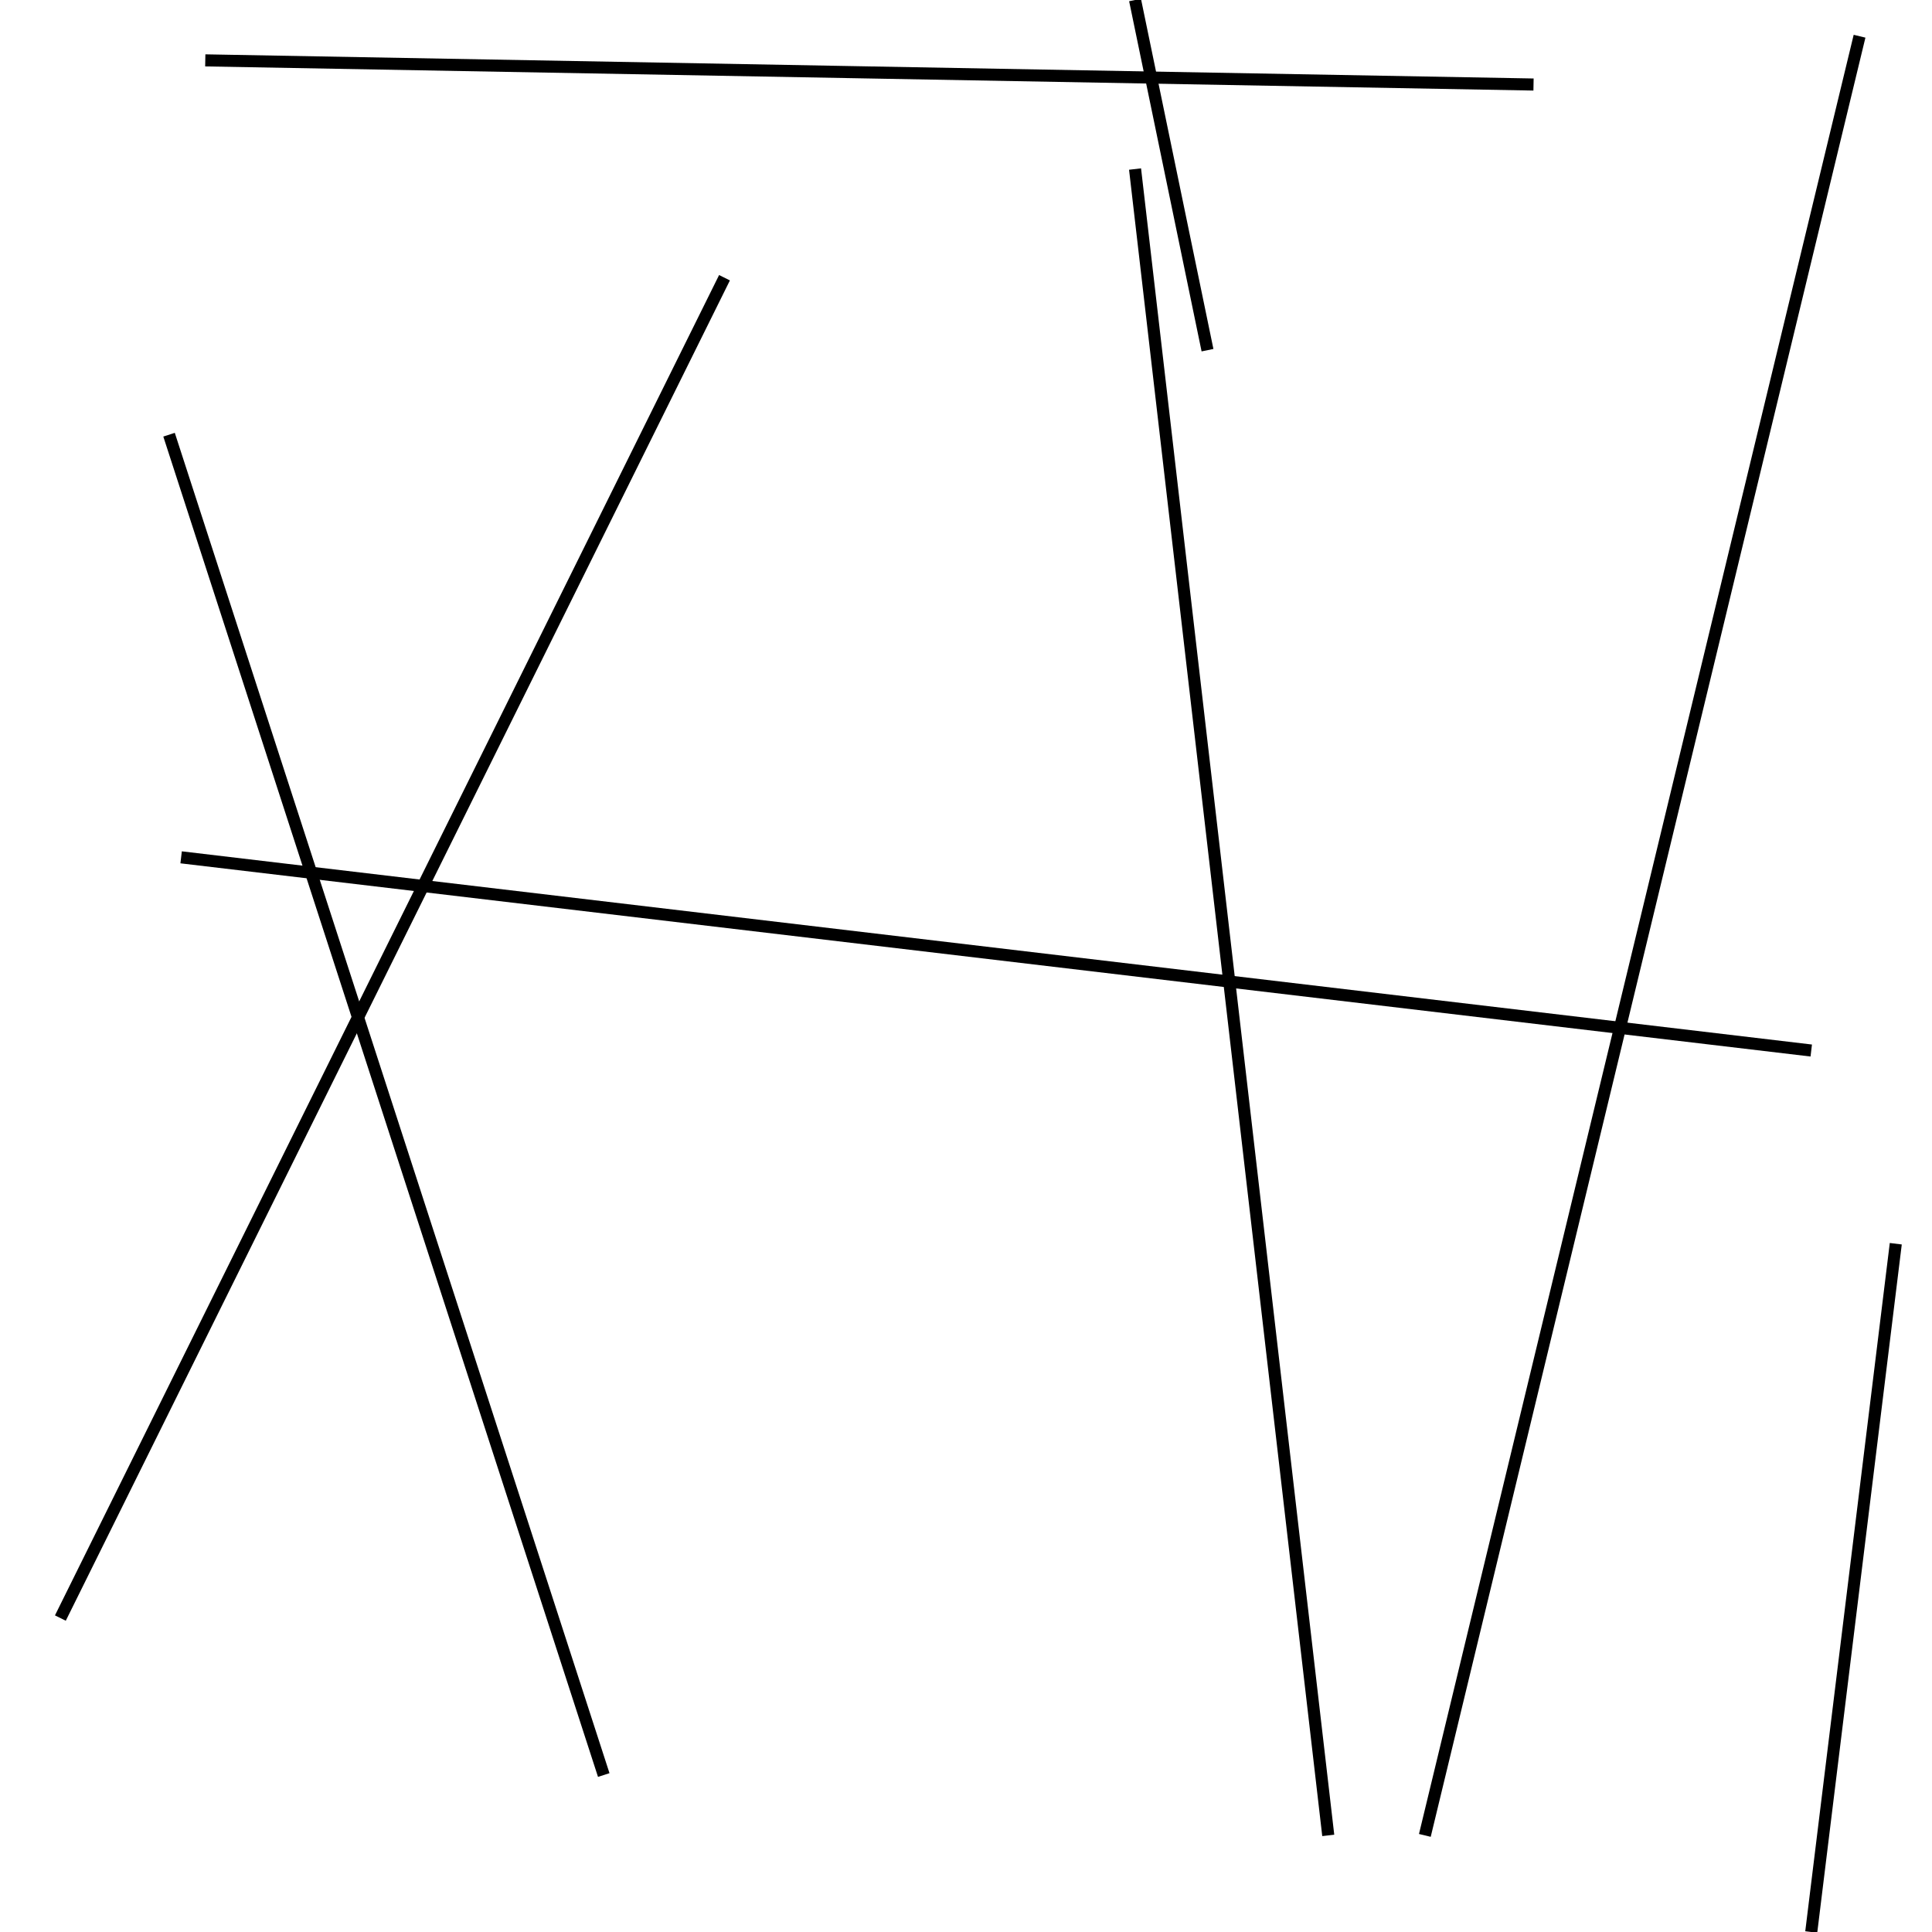 <?xml version="1.0" encoding="utf-8" ?>
<svg baseProfile="full" height="160" version="1.1" width="160" xmlns="http://www.w3.org/2000/svg" xmlns:ev="http://www.w3.org/2001/xml-events" xmlns:xlink="http://www.w3.org/1999/xlink"><defs /><line stroke="black" stroke-width="1" x1="154" x2="118" y1="3" y2="152" /><line stroke="black" stroke-width="1" x1="150" x2="15" y1="87" y2="71" /><line stroke="black" stroke-width="1" x1="5" x2="60" y1="134" y2="23" /><line stroke="black" stroke-width="1" x1="17" x2="127" y1="5" y2="7" /><line stroke="black" stroke-width="1" x1="100" x2="94" y1="29" y2="0" /><line stroke="black" stroke-width="1" x1="14" x2="50" y1="36" y2="147" /><line stroke="black" stroke-width="1" x1="110" x2="94" y1="152" y2="14" /><line stroke="black" stroke-width="1" x1="150" x2="157" y1="160" y2="103" /></svg>
